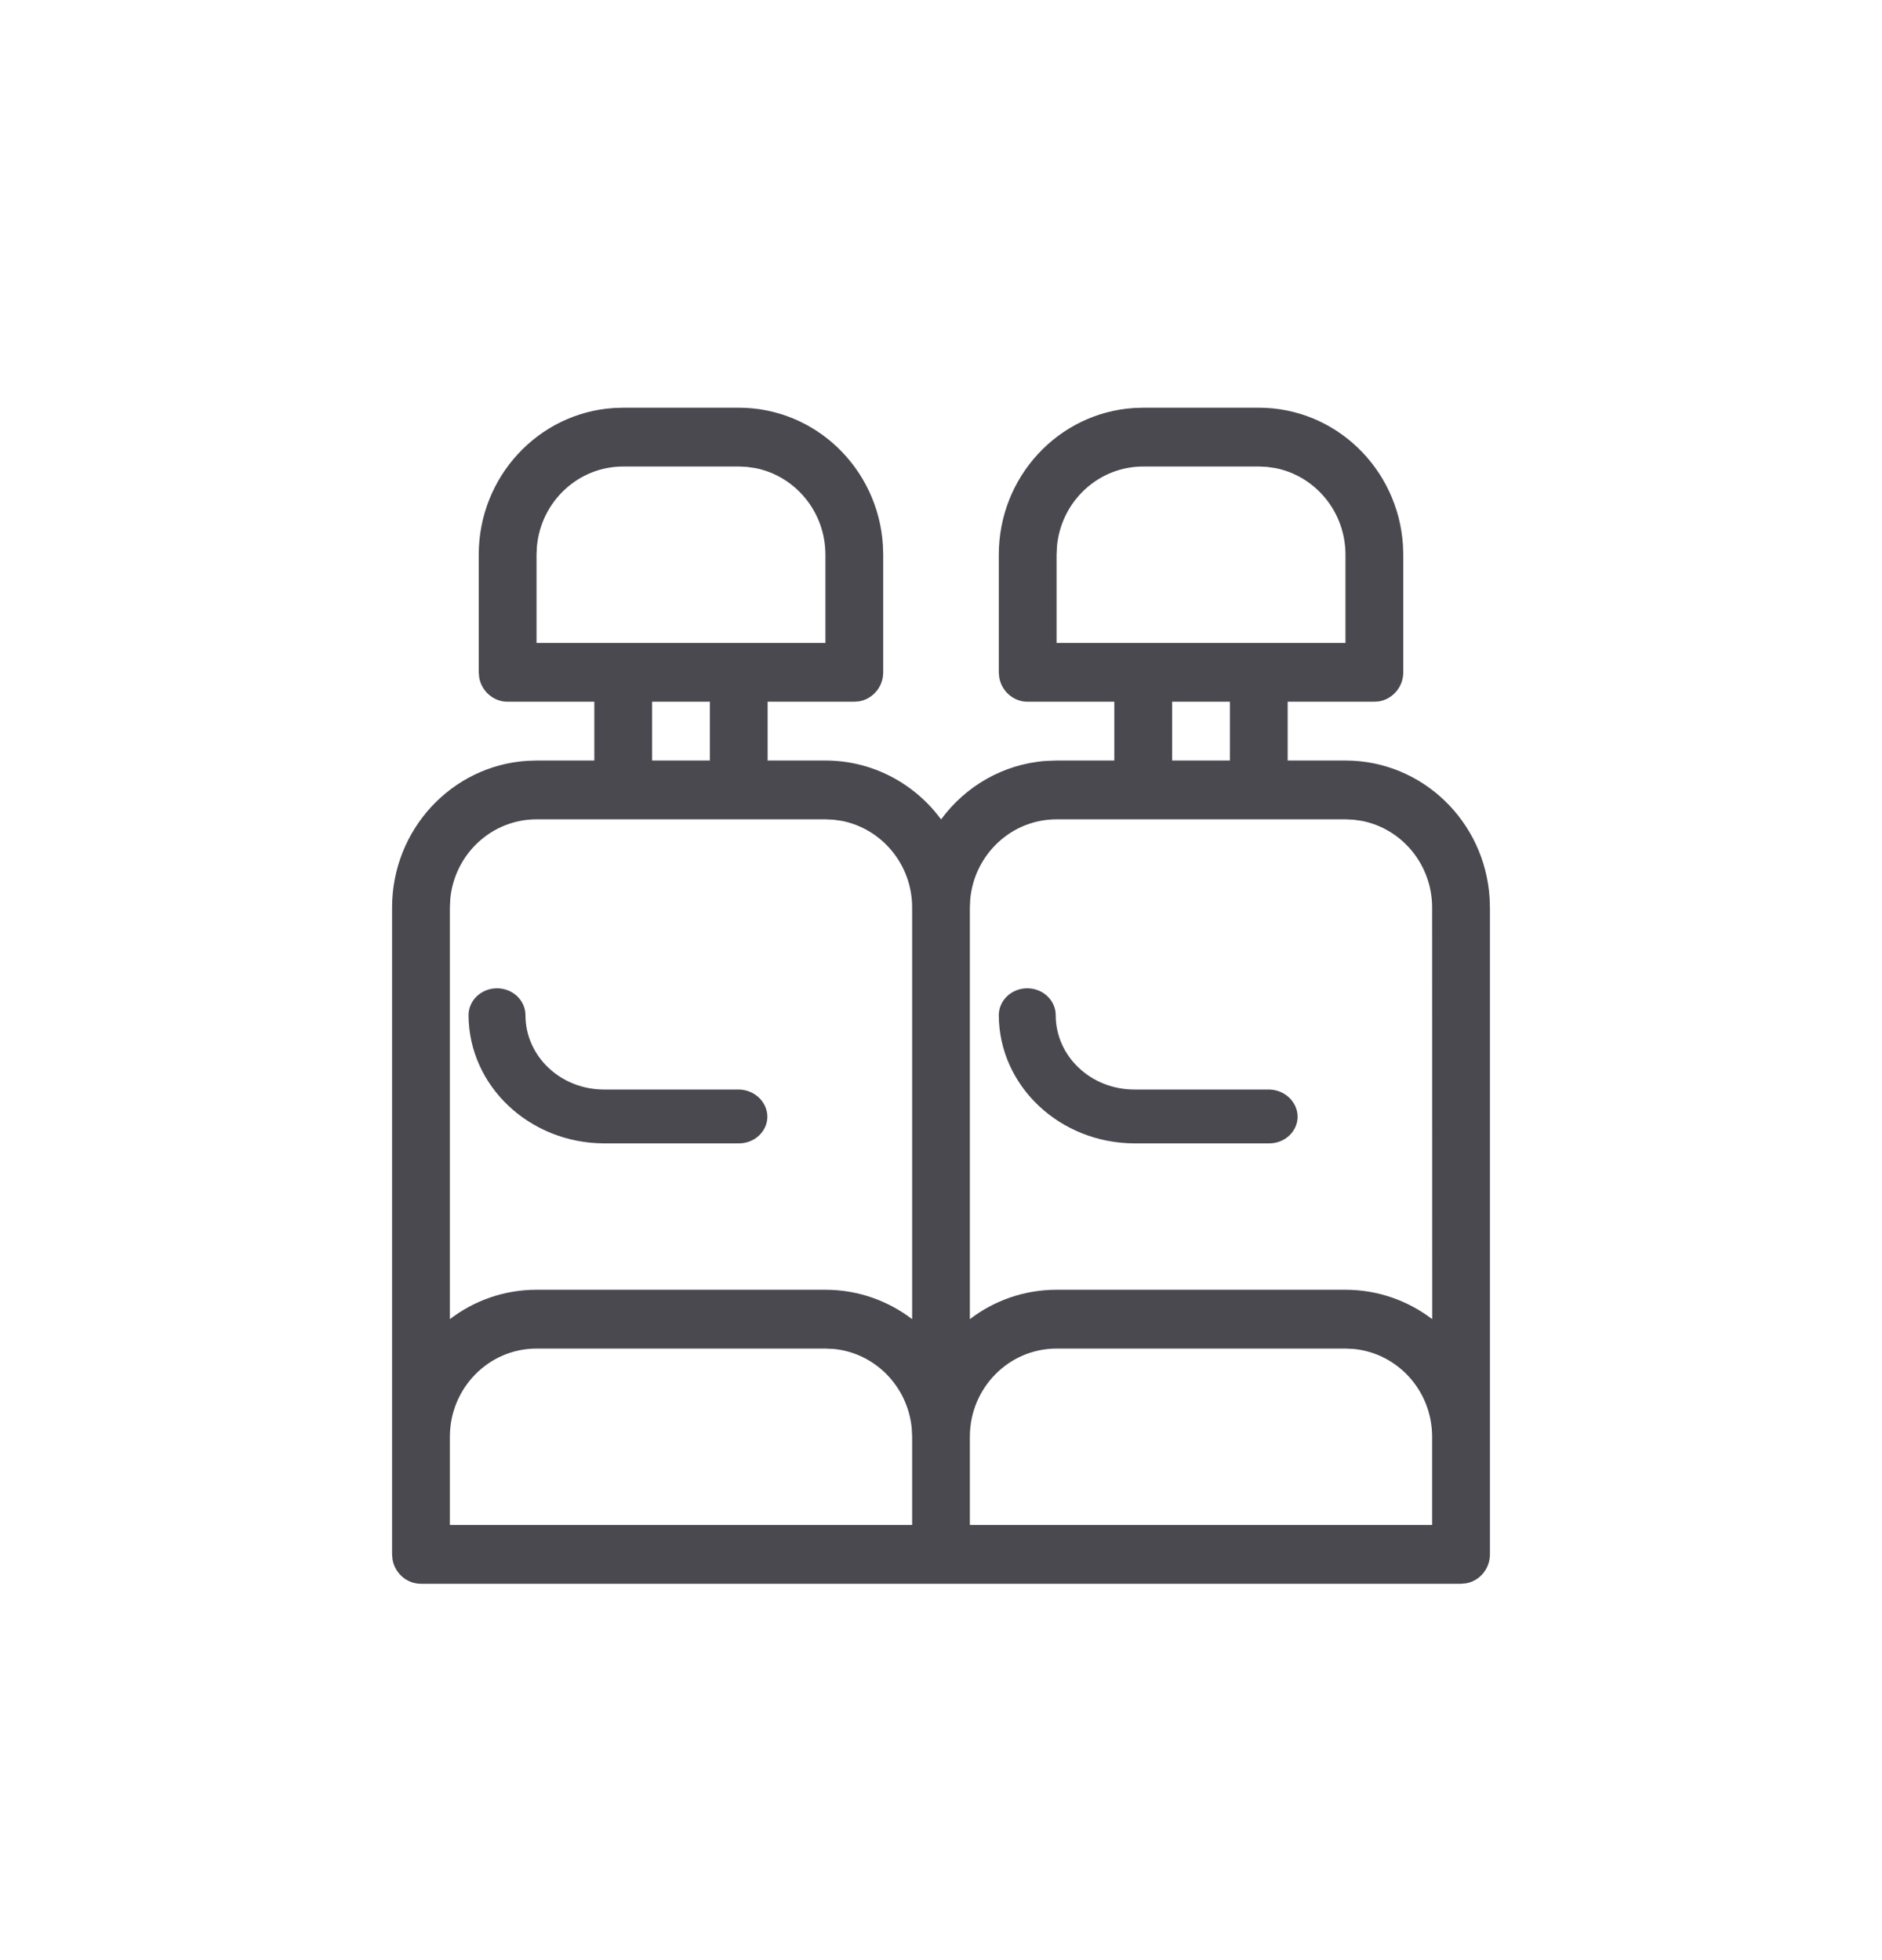 <svg width="24" height="25" viewBox="0 0 24 25" fill="none" xmlns="http://www.w3.org/2000/svg">
<path fill-rule="evenodd" clip-rule="evenodd" d="M5.368 20.2C5.188 20.2 5.037 20.067 5.006 19.892L5 19.825V11.575C5 10.581 5.76 9.767 6.721 9.704L6.842 9.7H7.579V8.95H6.474C6.293 8.95 6.142 8.817 6.111 8.642L6.105 8.575V7.075C6.105 6.081 6.865 5.267 7.826 5.204L7.947 5.2H9.421C10.398 5.2 11.197 5.974 11.259 6.952L11.263 7.075V8.575C11.263 8.759 11.133 8.912 10.961 8.944L10.895 8.95H9.789V9.7H10.526C11.129 9.7 11.665 9.995 12.001 10.451C12.31 10.03 12.79 9.746 13.336 9.705L13.474 9.7H14.21V8.95H13.105C12.924 8.95 12.774 8.817 12.743 8.642L12.737 8.575V7.075C12.737 6.081 13.497 5.267 14.458 5.204L14.579 5.2H16.053C17.029 5.2 17.828 5.974 17.891 6.952L17.895 7.075V8.575C17.895 8.759 17.764 8.912 17.593 8.944L17.526 8.95H16.421V9.7H17.158C18.135 9.7 18.934 10.474 18.996 11.452L19 11.575V19.825C19 20.009 18.87 20.162 18.698 20.194L18.632 20.2H5.368ZM10.526 17.2H6.842C6.232 17.2 5.737 17.704 5.737 18.325V19.45H11.632V18.325L11.627 18.217C11.576 17.682 11.158 17.256 10.633 17.205L10.526 17.2ZM17.158 17.2H13.474C12.863 17.2 12.368 17.704 12.368 18.325V19.45H18.263V18.325C18.263 17.74 17.825 17.26 17.264 17.205L17.158 17.2ZM10.526 10.45H6.842C6.268 10.45 5.795 10.896 5.742 11.467L5.737 11.575L5.737 16.825C6.045 16.589 6.427 16.45 6.842 16.45H10.526C10.941 16.45 11.324 16.59 11.632 16.825L11.632 11.575C11.632 11.027 11.246 10.57 10.736 10.47L10.633 10.455L10.526 10.45ZM17.158 10.45H13.474C12.899 10.45 12.427 10.896 12.373 11.467L12.368 11.575L12.368 16.825C12.676 16.589 13.059 16.45 13.474 16.45H17.158C17.573 16.45 17.956 16.59 18.264 16.825L18.263 11.575C18.263 11.027 17.878 10.57 17.368 10.47L17.264 10.455L17.158 10.45ZM6.338 12.605C6.538 12.605 6.701 12.759 6.701 12.949C6.701 13.472 7.149 13.896 7.702 13.896H9.423C9.622 13.9 9.782 14.052 9.786 14.24C9.786 14.43 9.623 14.583 9.423 14.583H7.702C6.75 14.579 5.979 13.85 5.975 12.949C5.975 12.759 6.137 12.605 6.338 12.605ZM13.1 12.605C13.3 12.605 13.463 12.759 13.463 12.949C13.463 13.472 13.911 13.896 14.465 13.896H16.185C16.384 13.9 16.544 14.052 16.548 14.24C16.548 14.43 16.386 14.583 16.185 14.583H14.465C13.512 14.579 12.741 13.85 12.737 12.949C12.737 12.759 12.899 12.605 13.1 12.605ZM15.684 8.95H14.947V9.7H15.684V8.95ZM9.053 8.95H8.316V9.7H9.053V8.95ZM9.421 5.95H7.947C7.373 5.95 6.901 6.396 6.847 6.967L6.842 7.075V8.2H10.526V7.075C10.526 6.527 10.141 6.07 9.631 5.97L9.527 5.955L9.421 5.95ZM16.053 5.95H14.579C14.004 5.95 13.532 6.396 13.479 6.967L13.474 7.075V8.2H17.158V7.075C17.158 6.527 16.773 6.07 16.263 5.97L16.159 5.955L16.053 5.95Z" fill="#4A4950"/>
</svg>
